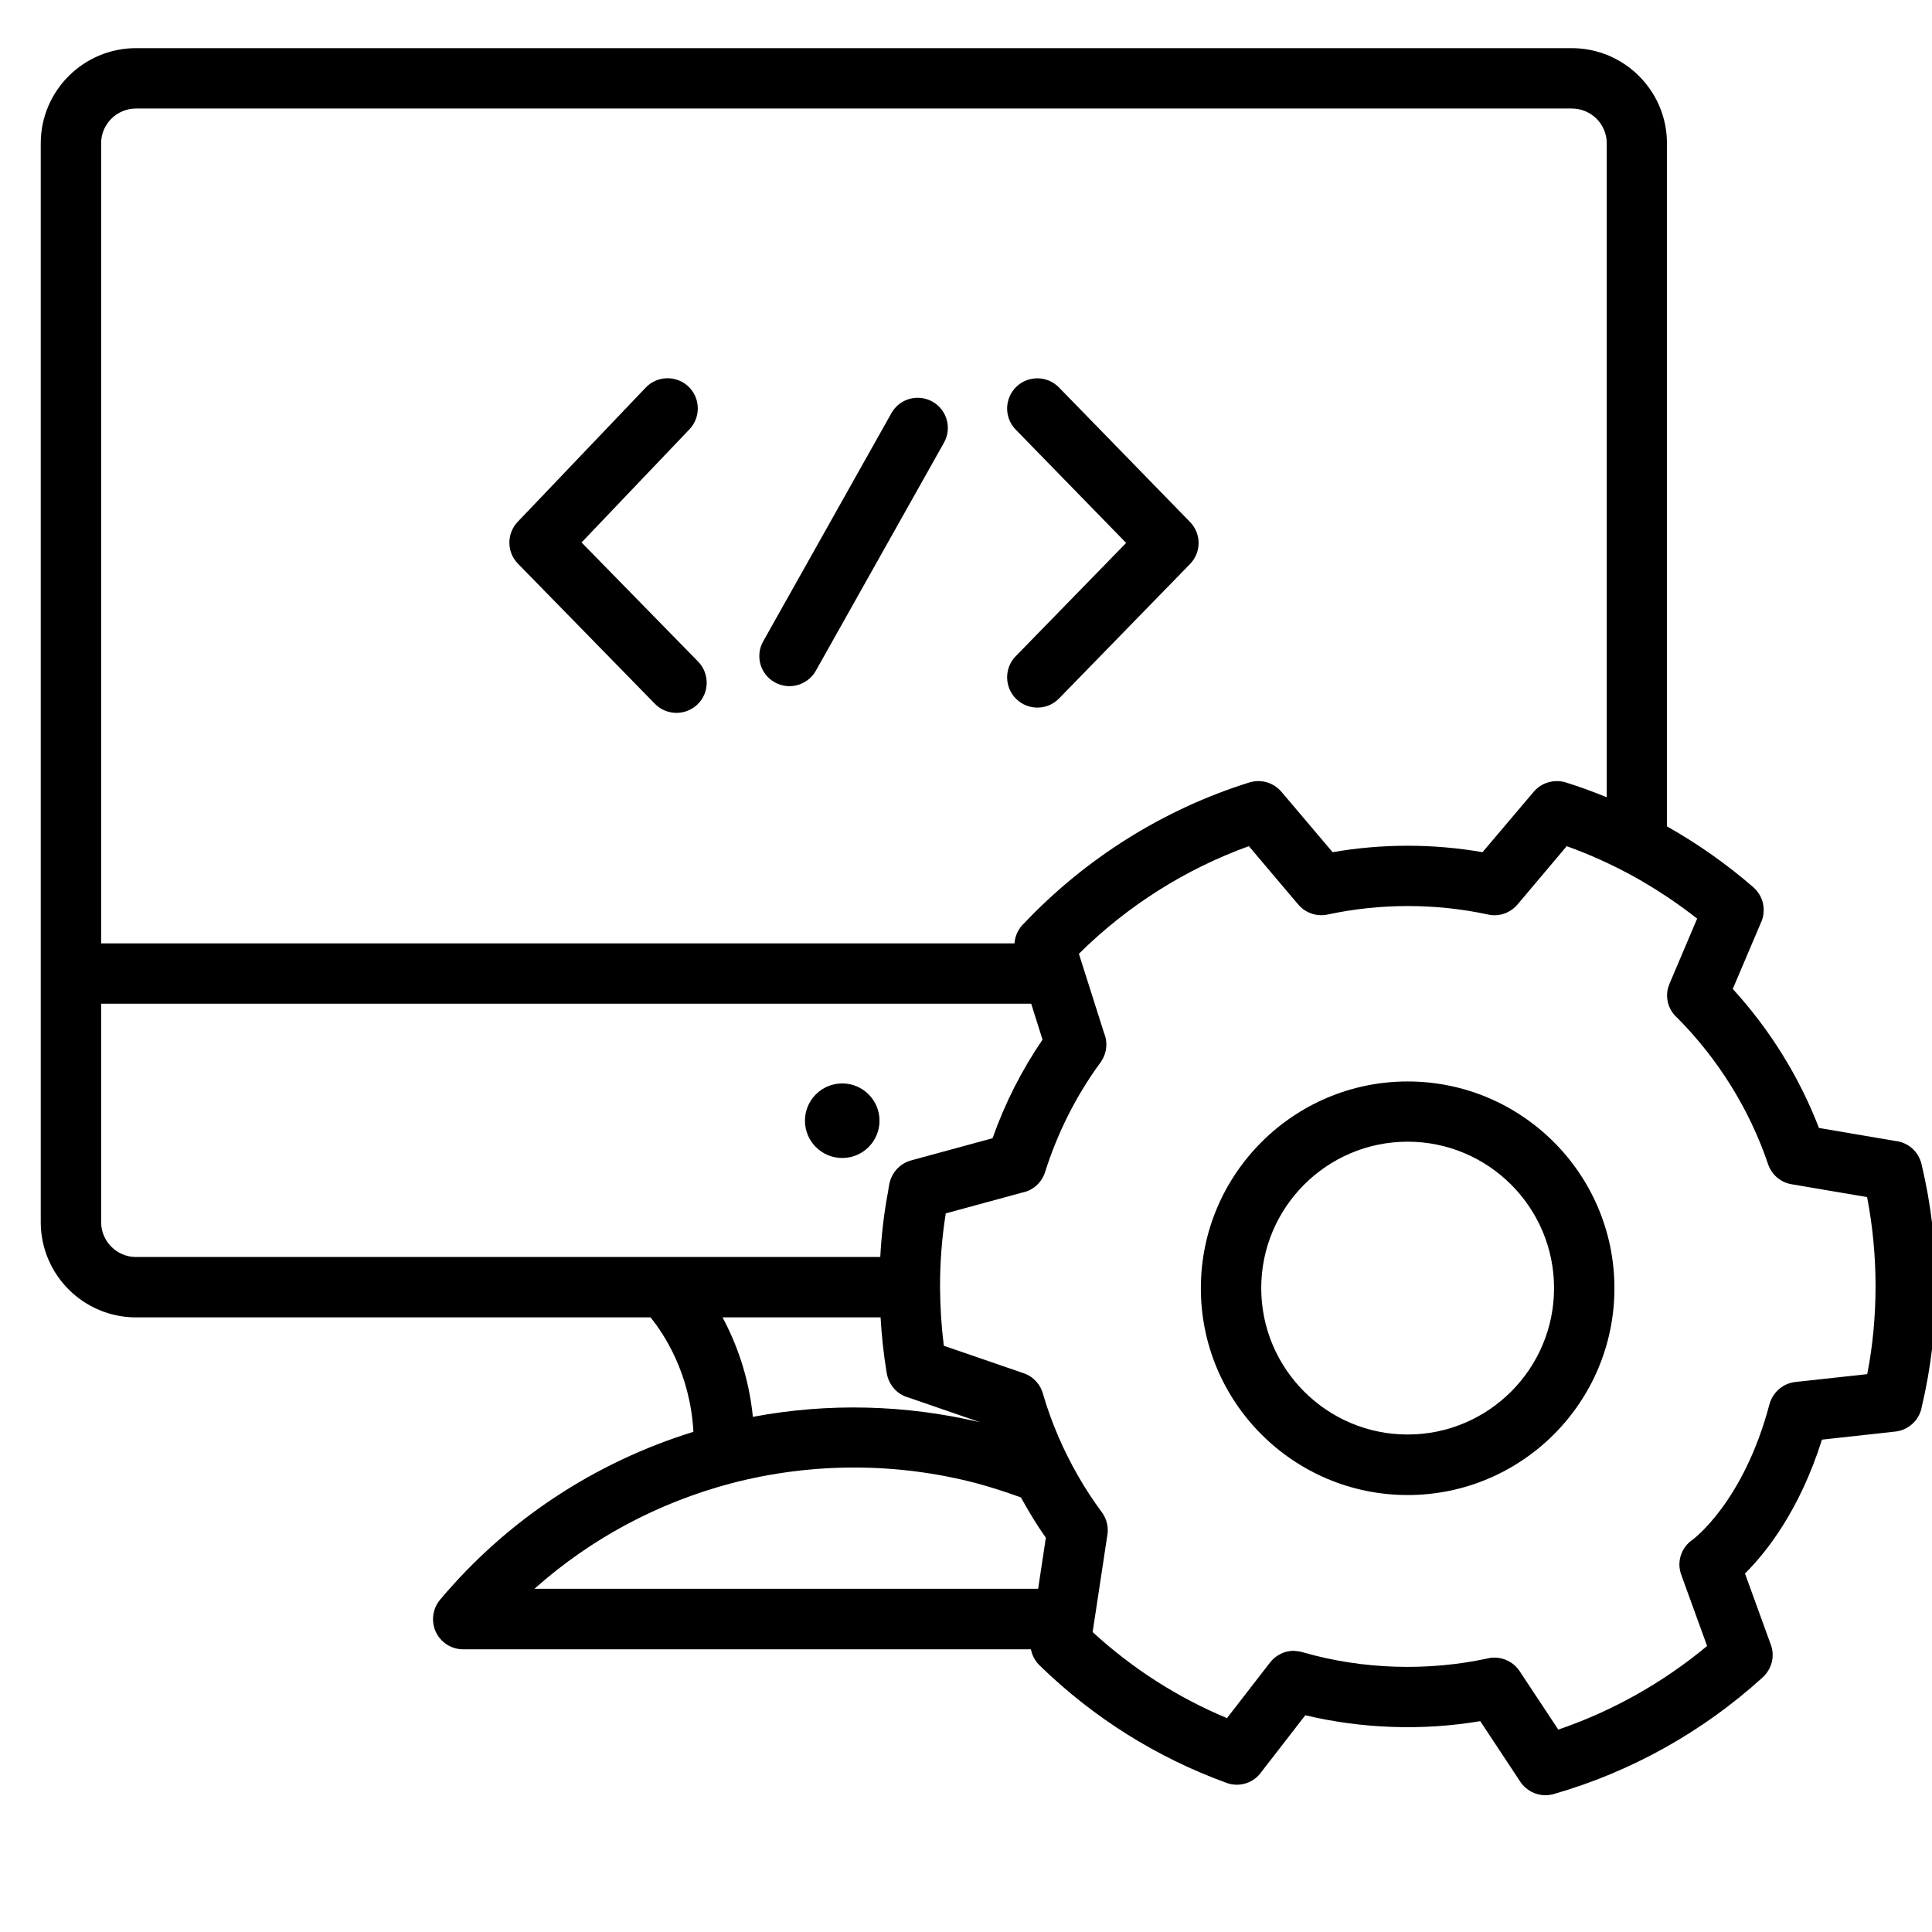 <?xml version="1.0" encoding="utf-8"?>
<!-- Generator: Adobe Illustrator 26.1.0, SVG Export Plug-In . SVG Version: 6.00 Build 0)  -->
<svg version="1.1" id="Слой_2" xmlns="http://www.w3.org/2000/svg" xmlns:xlink="http://www.w3.org/1999/xlink" x="0px" y="0px"
	 viewBox="0 0 128 128" style="enable-background:new 0 0 128 128;" xml:space="preserve">
<g>
	<path d="M93.26,71.65c-7.55,0-13.7,6.14-13.7,13.7s6.14,13.7,13.7,13.7s13.7-6.14,13.7-13.7S100.82,71.65,93.26,71.65z
		 M93.26,95.04c-5.35,0-9.7-4.35-9.7-9.7s4.35-9.7,9.7-9.7s9.7,4.35,9.7,9.7S98.61,95.04,93.26,95.04z"/>
	<path d="M127.32,77.19c-0.09-0.43-0.31-0.83-0.66-1.13c-0.32-0.27-0.7-0.43-1.1-0.47l-5.05-0.86c-1.3-3.38-3.25-6.52-5.71-9.21
		l1.84-4.33c0.14-0.27,0.21-0.58,0.21-0.9c0-0.58-0.25-1.13-0.69-1.51c-1.74-1.51-3.66-2.87-5.72-4.03V9.49
		c0-3.47-2.83-6.3-6.31-6.3H9.01c-3.48,0-6.31,2.83-6.31,6.3v71.48c0,3.48,2.83,6.31,6.31,6.31H43.1c0.87,1.07,2.63,3.7,2.84,7.58
		c-6.54,2.03-12.33,5.83-16.78,11.12c-0.5,0.59-0.61,1.43-0.29,2.13c0.33,0.71,1.04,1.16,1.81,1.16H68.3
		c0.08,0.41,0.29,0.8,0.6,1.09c3.56,3.46,7.72,6.07,12.36,7.76c0.86,0.32,1.82,0,2.33-0.75l2.89-3.73
		c3.74,0.89,7.74,1.04,11.59,0.39l2.65,4.01c0.38,0.57,1.01,0.9,1.67,0.9c0.18,0,0.37-0.03,0.55-0.08c5.1-1.46,9.87-4.12,13.82-7.71
		c0.26-0.23,0.46-0.53,0.58-0.87c0.16-0.47,0.13-0.96-0.05-1.4l-1.68-4.63c1.38-1.37,3.61-4.15,5.1-8.87l4.81-0.53
		c0.35-0.03,0.7-0.15,1-0.37c0.45-0.32,0.73-0.8,0.81-1.31c0.61-2.58,0.92-5.26,0.92-7.96C128.26,82.5,127.94,79.8,127.32,77.19z
		 M9.01,7.19h95.13c1.27,0,2.31,1.03,2.31,2.3v43.33c-0.89-0.36-1.79-0.7-2.71-0.98c-0.76-0.24-1.62,0.01-2.13,0.62l-3.39,4
		c-3.27-0.57-6.66-0.57-9.93,0l-3.39-4c-0.35-0.41-0.83-0.65-1.32-0.7c-0.27-0.03-0.54,0-0.81,0.08c-5.66,1.77-10.82,5-14.93,9.34
		c-0.37,0.34-0.59,0.82-0.63,1.32H6.7V9.49C6.7,8.22,7.74,7.19,9.01,7.19z M6.7,80.97V66.5h61.62l0.75,2.38
		c-1.38,2.02-2.49,4.21-3.31,6.53l-5.4,1.47c-0.29,0.08-0.55,0.22-0.76,0.4c-0.33,0.28-0.57,0.67-0.67,1.11
		c-0.04,0.19-0.07,0.39-0.09,0.54c-0.27,1.41-0.44,2.87-0.52,4.35H9.01C7.74,83.28,6.7,82.24,6.7,80.97z M58.34,87.28
		c0.07,1.22,0.2,2.44,0.4,3.64c0.06,0.43,0.25,0.83,0.57,1.16c0.25,0.25,0.55,0.42,0.88,0.51l4.75,1.64
		c-4.94-1.17-10.07-1.3-15.06-0.36c-0.27-2.71-1.12-4.93-2.01-6.59H58.34z M48.46,98.27c5.32-1.39,10.94-1.39,16.24,0
		c1,0.27,1.98,0.59,2.94,0.94c0.51,0.93,1.05,1.82,1.65,2.67l-0.51,3.38H35.41C39.14,101.94,43.58,99.56,48.46,98.27z M123.71,91.04
		l-4.76,0.52c-0.82,0.09-1.5,0.68-1.72,1.48c-1.72,6.51-5.08,8.96-5.09,8.97c-0.76,0.51-1.07,1.48-0.75,2.33l1.71,4.71
		c-2.92,2.43-6.28,4.32-9.86,5.54l-2.56-3.87c-0.19-0.29-0.46-0.53-0.78-0.69c-0.28-0.14-0.59-0.21-0.89-0.21
		c-0.14,0-0.28,0.01-0.42,0.05c-4.03,0.87-8.3,0.73-12.2-0.38c-0.22-0.08-0.47-0.1-0.68-0.12c-0.61,0-1.19,0.29-1.57,0.78
		l-2.85,3.68c-3.28-1.37-6.26-3.28-8.9-5.7l0.96-6.33c0.12-0.56-0.01-1.15-0.35-1.61c-1.13-1.52-2.1-3.21-2.88-5.01
		c-0.41-0.96-0.75-1.9-1.01-2.8c-0.16-0.64-0.64-1.18-1.29-1.4l-5.29-1.82c-0.16-1.28-0.24-2.57-0.25-3.87c0-0.01,0-0.01,0-0.02
		c0-0.01,0-0.02,0-0.03c0-0.01,0-0.01,0-0.02c0-1.65,0.13-3.27,0.38-4.83l5.07-1.38c0.71-0.14,1.29-0.66,1.51-1.36
		c0.83-2.62,2.06-5.06,3.67-7.26c0.25-0.34,0.39-0.77,0.39-1.19c0-0.26-0.05-0.52-0.15-0.75l-1.67-5.26
		c3.2-3.17,7.05-5.61,11.26-7.13l3.19,3.77c0.01,0.01,0.02,0.02,0.03,0.03c0.47,0.61,1.25,0.89,2,0.73c3.48-0.75,7.15-0.75,10.63,0
		c0.74,0.17,1.5-0.12,1.97-0.69l3.24-3.84c1.52,0.55,3.01,1.22,4.44,2.01c1.49,0.83,2.89,1.76,4.2,2.79l-1.82,4.29
		c-0.04,0.1-0.08,0.2-0.11,0.31c-0.19,0.75,0.07,1.5,0.62,1.98c2.71,2.73,4.79,6.08,6.01,9.69c0.24,0.7,0.83,1.21,1.56,1.33l5,0.85
		c0.37,1.92,0.56,3.9,0.56,5.89C124.26,87.19,124.08,89.15,123.71,91.04z"/>
	<path d="M51.32,45.2c0.31,0.17,0.65,0.26,0.98,0.26c0.7,0,1.38-0.37,1.75-1.02l8.49-15.11c0.54-0.96,0.2-2.18-0.76-2.72
		c-0.97-0.54-2.18-0.2-2.72,0.76l-8.49,15.11C50.02,43.44,50.36,44.66,51.32,45.2z"/>
	<path d="M67.33,46.31c0.39,0.38,0.89,0.57,1.4,0.57c0.52,0,1.04-0.2,1.43-0.6l8.68-8.91c0.76-0.78,0.76-2.01,0-2.79l-8.68-8.91
		c-0.77-0.79-2.04-0.81-2.83-0.04c-0.79,0.77-0.81,2.04-0.04,2.83l7.32,7.51l-7.32,7.51C66.52,44.27,66.54,45.54,67.33,46.31z"/>
	<path d="M43.39,46.63c0.39,0.4,0.91,0.6,1.43,0.6c0.5,0,1.01-0.19,1.4-0.57c0.79-0.77,0.8-2.04,0.03-2.83l-7.72-7.89l7.15-7.5
		c0.76-0.8,0.73-2.07-0.07-2.83c-0.8-0.76-2.07-0.73-2.83,0.07l-8.48,8.89c-0.74,0.78-0.74,2.01,0.02,2.78L43.39,46.63z"/>
	<circle cx="55.8" cy="74.25" r="2.47"/>
</g>
</svg>
